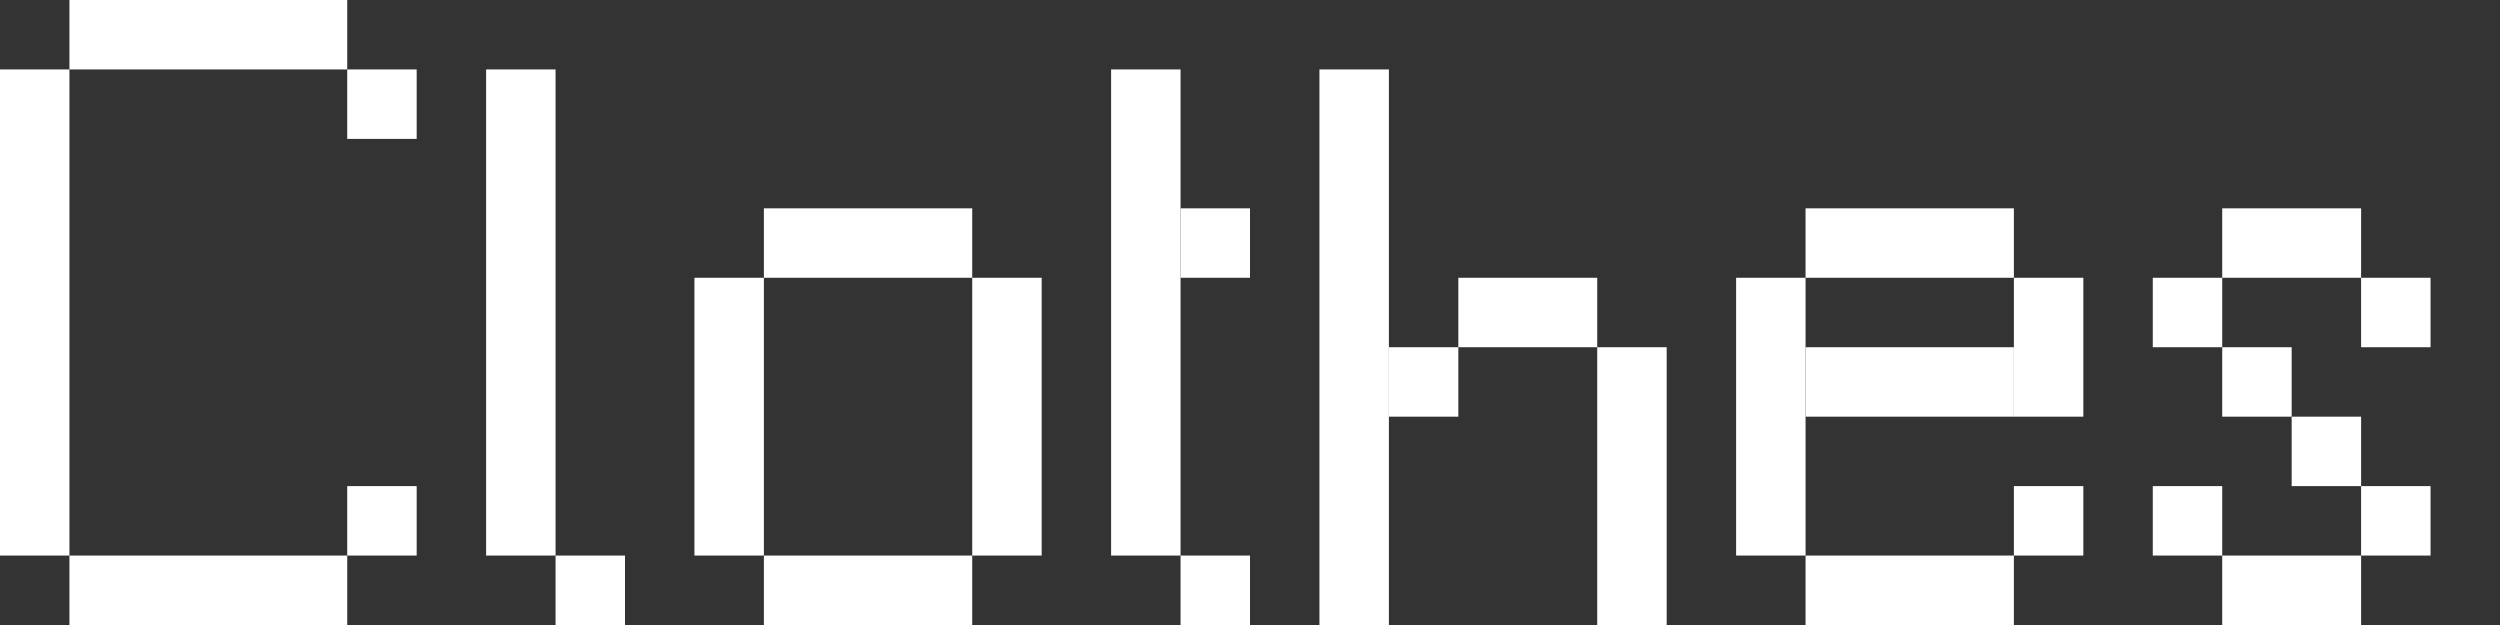 <svg width="36" height="9" viewBox="0 0 36 9" fill="white" xmlns="http://www.w3.org/2000/svg">
  <rect x="0" y="0" width="36" height="9" fill="#333333" stroke="none"/>
  <rect x="5" y="1" width="1" height="1" fill="white"/>
  <rect x="5" y="7" width="1" height="1" fill="white"/>
  <rect y="1" width="1" height="7" fill="white"/>
  <rect x="1" y="8" width="4" height="1" fill="white"/>
  <rect x="1" width="4" height="1" fill="white"/>
  <rect x="10" y="4" width="1" height="4" fill="white"/>
  <rect x="14" y="4" width="1" height="4" fill="white"/>
  <rect x="11" y="8" width="3" height="1" fill="white"/>
  <rect x="11" y="3" width="3" height="1" fill="white"/>
  <rect x="16" y="1" width="1" height="7" fill="white"/>
  <rect x="17" y="3" width="1" height="1" fill="white"/>
  <rect x="17" y="8" width="1" height="1" fill="white"/>
  <rect x="7" y="1" width="1" height="7" fill="white"/>
  <rect x="8" y="8" width="1" height="1" fill="white"/>
  <rect x="23" y="5" width="1" height="4" fill="white"/>
  <rect x="19" y="1" width="1" height="8" fill="white"/>
  <rect x="20" y="5" width="1" height="1" fill="white"/>
  <rect x="21" y="4" width="2" height="1" fill="white"/>
  <rect x="26" y="3" width="3" height="1" fill="white"/>
  <rect x="26" y="5" width="3" height="1" fill="white"/>
  <rect x="26" y="8" width="3" height="1" fill="white"/>
  <rect x="29" y="7" width="1" height="1" fill="white"/>
  <rect x="29" y="4" width="1" height="2" fill="white"/>
  <rect x="25" y="4" width="1" height="4" fill="white"/>
  <rect x="34" y="4" width="1" height="1" fill="white"/>
  <rect x="32" y="3" width="2" height="1" fill="white"/>
  <rect x="31" y="4" width="1" height="1" fill="white"/>
  <rect x="32" y="5" width="1" height="1" fill="white"/>
  <rect x="33" y="6" width="1" height="1" fill="white"/>
  <rect x="34" y="7" width="1" height="1" fill="white"/>
  <rect x="32" y="8" width="2" height="1" fill="white"/>
  <rect x="31" y="7" width="1" height="1" fill="white"/>
</svg>
